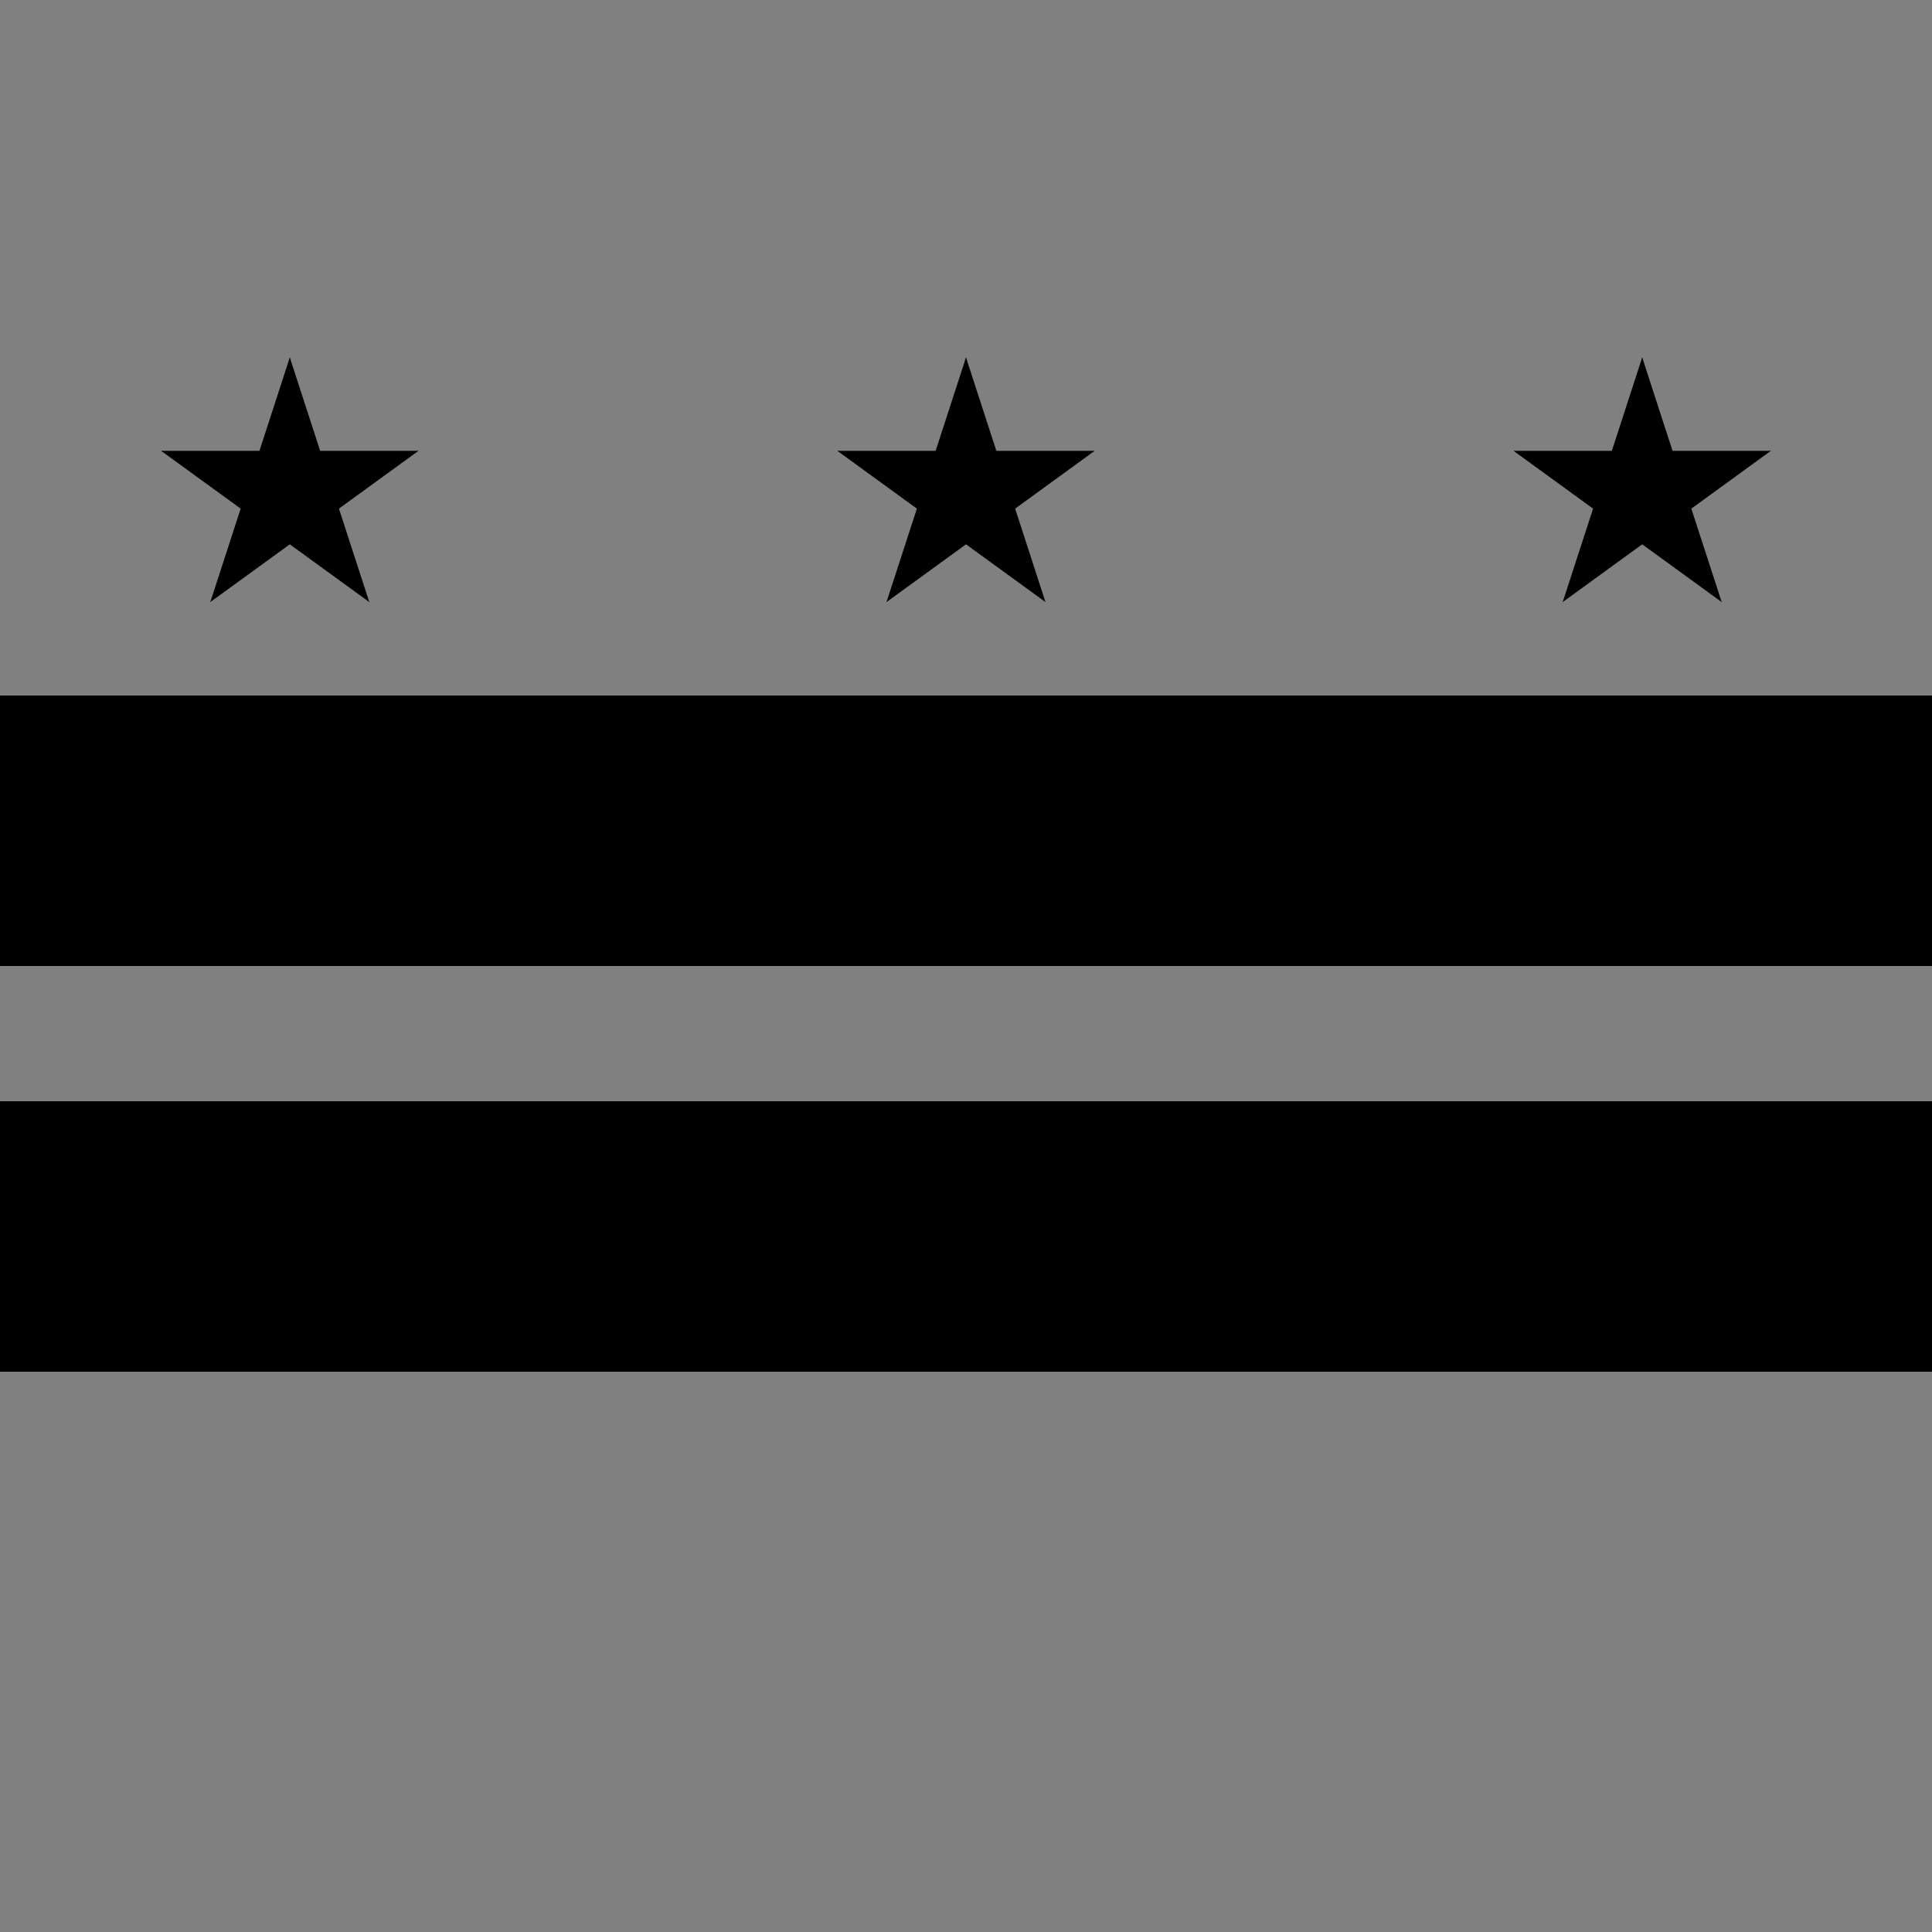<svg xmlns="http://www.w3.org/2000/svg" xmlns:xlink="http://www.w3.org/1999/xlink"  viewBox="4 -3 20 20">
	<rect x="4" y="-3" width="20" height="20" fill="#808080" stroke="none"/>
	<g transform="scale(0.035)">
	<rect fill="#fff"/>
	<g id="s" transform="translate(200,60)" fill="#000000">
		<g id="c">
			<path id="t" d="M 0,-40 V 0 H 20 z" transform="rotate(18 0,-40)"/>
			<use xlink:href="#t" transform="scale(-1,1)"/>
		</g>
		<use xlink:href="#c" transform="rotate(72)"/>
		<use xlink:href="#c" transform="rotate(144)"/>
		<use xlink:href="#c" transform="rotate(216)"/>
		<use xlink:href="#c" transform="rotate(288)"/>
	</g>
	<use xlink:href="#s" x="200"/>
	<use xlink:href="#s" x="400"/>
	<rect id="b" y="120" height="80" width="800" fill="#000000"/>
	<use xlink:href="#b" y="120"/>
	</g>
</svg>
